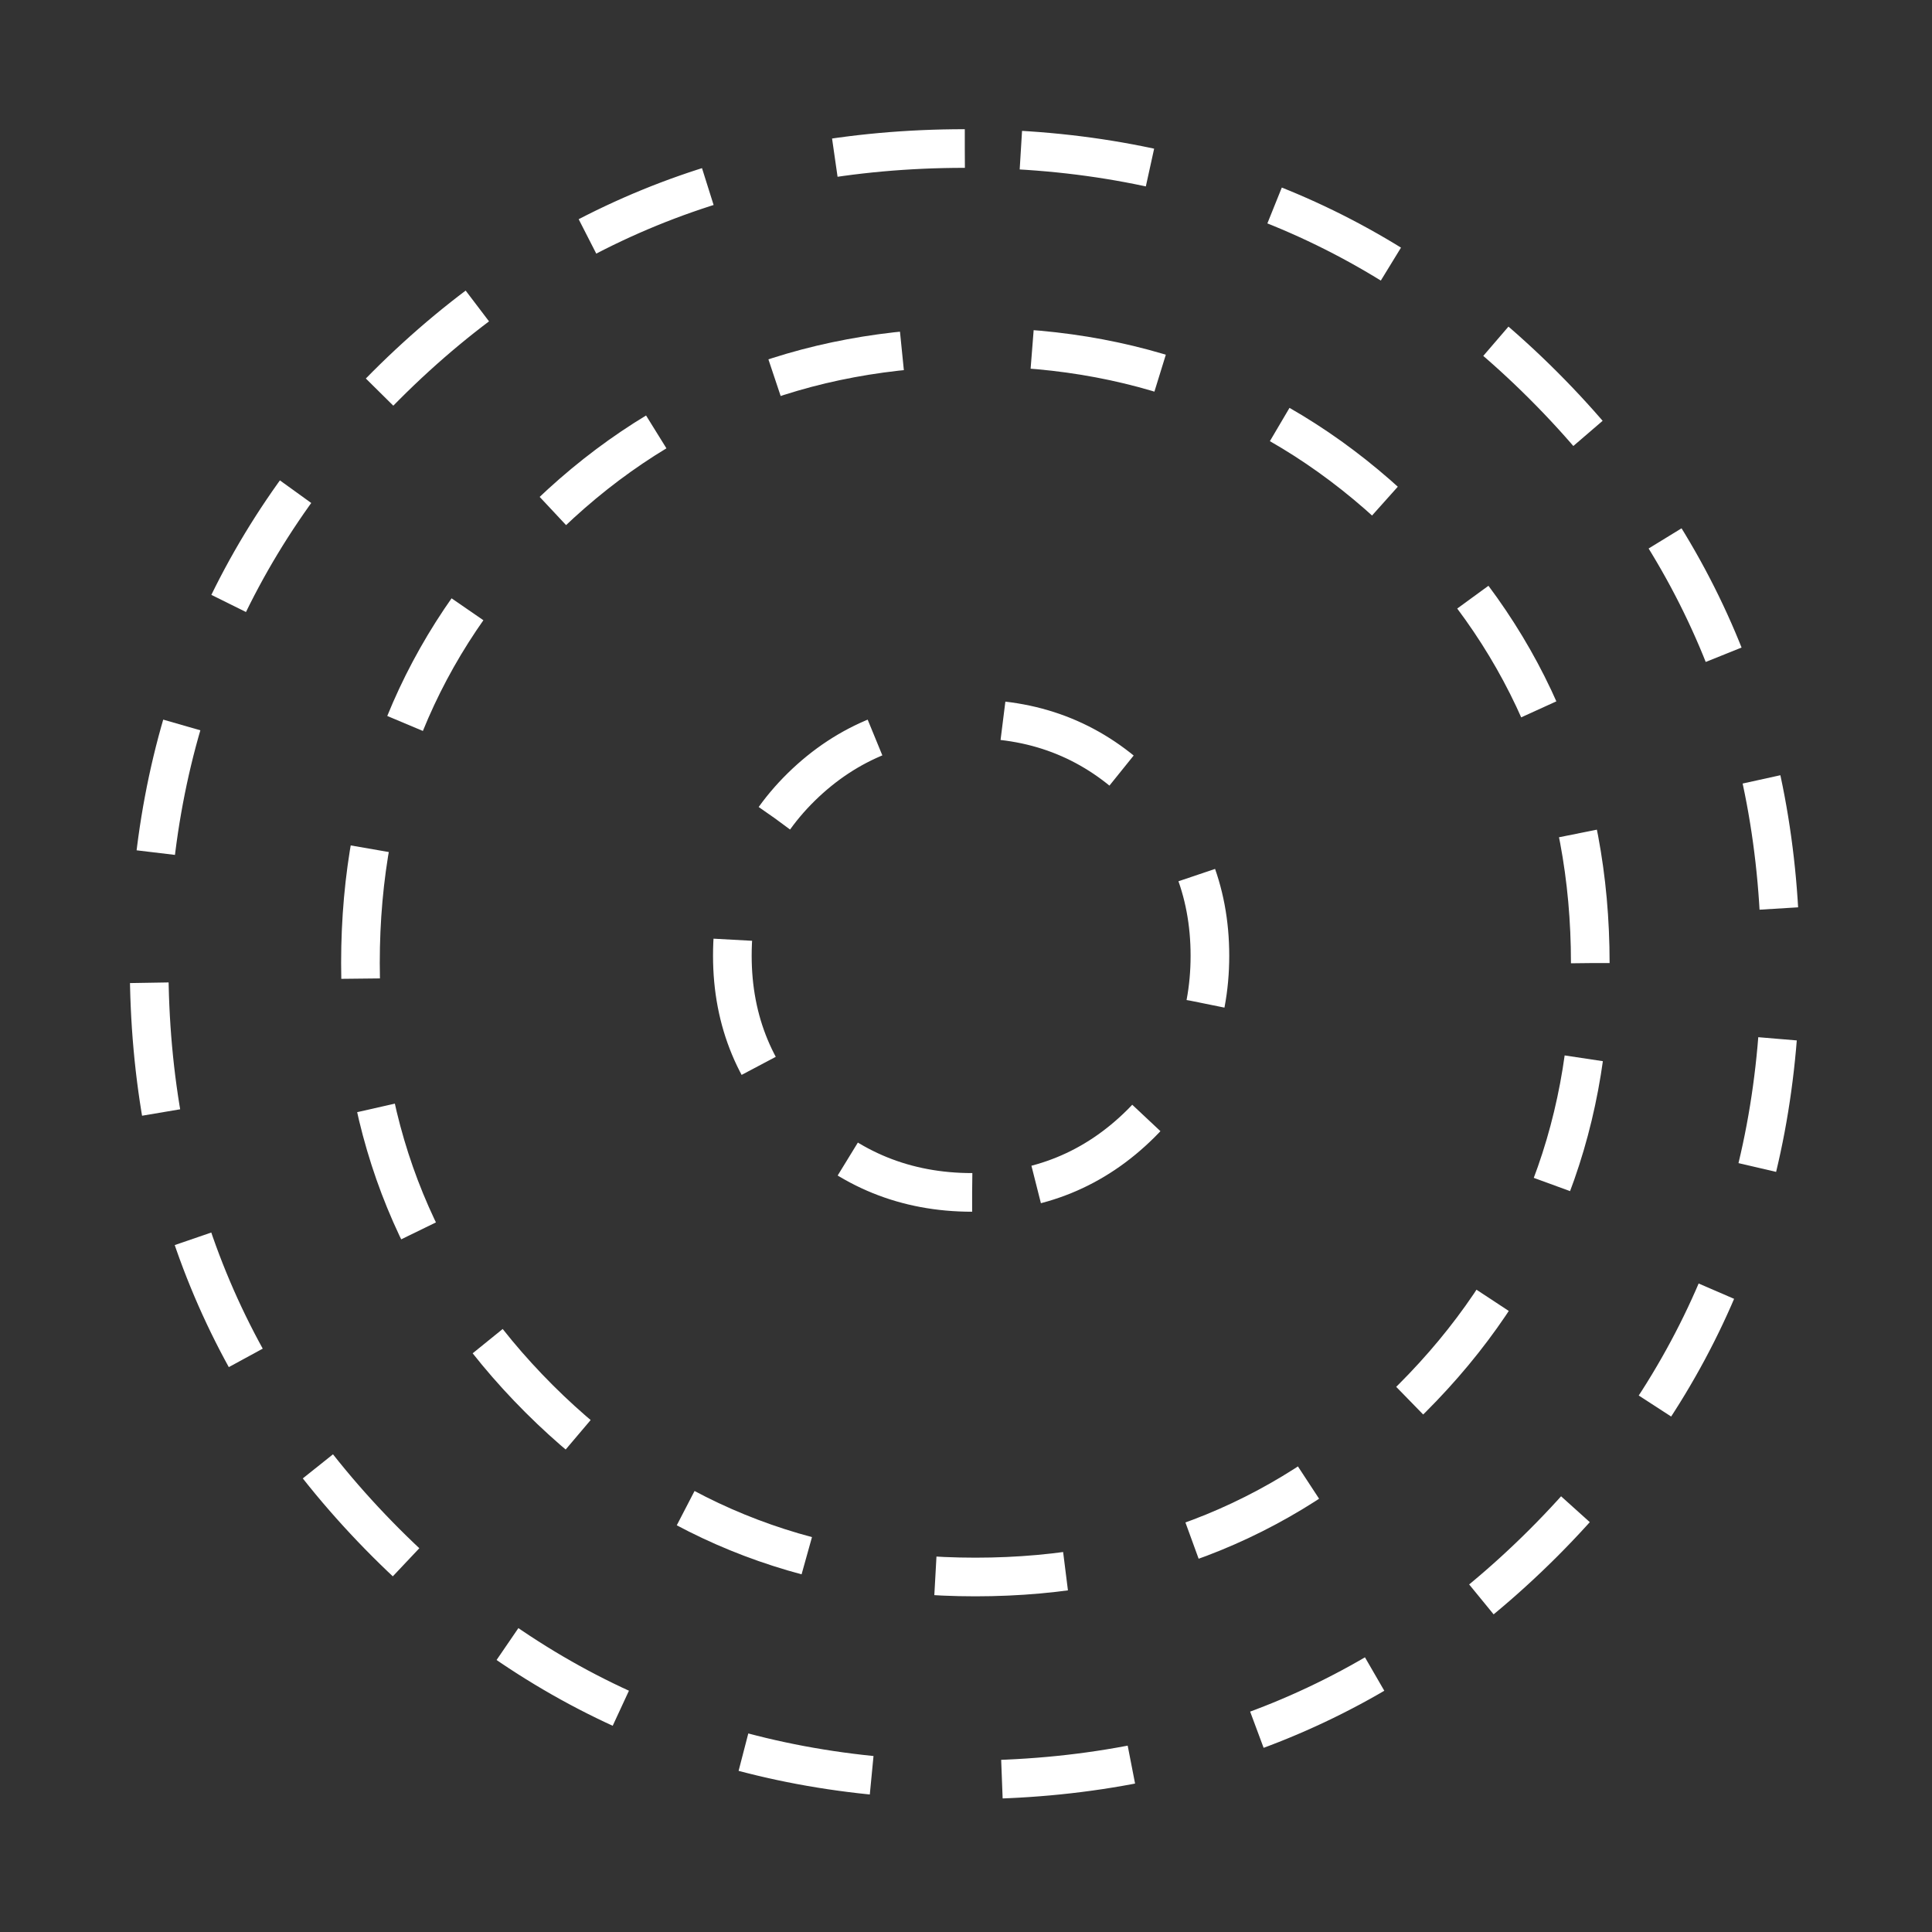 <?xml version="1.0" encoding="UTF-8" standalone="no"?>
<!-- Generator: Adobe Illustrator 13.0.1, SVG Export Plug-In . SVG Version: 6.00 Build 14948)  -->

<svg
   xmlns:dc="http://purl.org/dc/elements/1.1/"
   xmlns:cc="http://creativecommons.org/ns#"
   xmlns:rdf="http://www.w3.org/1999/02/22-rdf-syntax-ns#"
   xmlns:svg="http://www.w3.org/2000/svg"
   xmlns="http://www.w3.org/2000/svg"
   xmlns:sodipodi="http://sodipodi.sourceforge.net/DTD/sodipodi-0.dtd"
   xmlns:inkscape="http://www.inkscape.org/namespaces/inkscape"
   version="1.1"
   id="_0.G-GPGPWA------X"
   x="0px"
   y="0px"
   width="400px"
   height="400px"
   viewBox="0 0 400 400"
   enable-background="new 0 0 400 400"
   xml:space="preserve"
   inkscape:version="0.48.2 r9819"
   sodipodi:docname="g-gagpwa------x.svg"><rect x="0" y="0" width="400" height="400" fill="#333333" stroke="none"/><defs
   id="defs2999" /><sodipodi:namedview
   pagecolor="#ffffff"
   bordercolor="#666666"
   borderopacity="1"
   objecttolerance="10"
   gridtolerance="10"
   guidetolerance="10"
   inkscape:pageopacity="0"
   inkscape:pageshadow="2"
   inkscape:window-width="705"
   inkscape:window-height="480"
   id="namedview2997"
   showgrid="false"
   inkscape:zoom="0.59"
   inkscape:cx="200"
   inkscape:cy="200"
   inkscape:window-x="0"
   inkscape:window-y="0"
   inkscape:window-maximized="0"
   inkscape:current-layer="_0.G-GPGPWA------X" />
<path
   fill="none"
   stroke="#000000"
   stroke-width="8"
   stroke-dasharray="27"
   d="M199.75,30.75c-47.166,0-87.101,16.366-119.819,49.07  c-32.69,32.704-49.056,72.639-49.056,119.805s16.366,87.102,49.056,119.818c32.718,32.69,72.653,49.057,119.819,49.057  s87.102-16.366,119.805-49.057c32.704-32.717,49.07-72.652,49.07-119.818s-16.366-87.101-49.07-119.805  C286.852,47.116,246.916,30.75,199.75,30.75z"
   id="path2991"
   style="stroke:#ffffff;stroke-opacity:1" />
<path
   fill="none"
   stroke="#000000"
   stroke-width="8"
   stroke-dasharray="27"
   d="M329.25,199.395c0-35.504-12.334-65.64-36.98-90.385  c-24.647-24.745-54.754-37.135-90.328-37.135c-35.848,0-66.039,12.306-90.552,36.911c-24.5,24.612-36.764,54.81-36.764,90.601  c0,35.519,12.334,65.583,36.967,90.195c24.668,24.611,54.768,36.918,90.35,36.918c35.58,0,65.681-12.307,90.328-36.911  C316.916,264.984,329.25,234.912,329.25,199.395z"
   id="path2993"
   style="stroke:#ffffff;stroke-opacity:1" />
<path
   fill="none"
   stroke="#000000"
   stroke-width="8"
   stroke-dasharray="27"
   d="M201.27,246.875c-13.742,0-25.445-4.76-35.141-14.23  c-9.667-9.5-14.504-21.099-14.504-34.77c0-13.958,4.774-25.62,14.301-34.972c9.555-9.352,21.329-14.028,35.344-14.028  c13.74,0,25.375,4.76,34.916,14.245c9.541,9.485,14.314,21.084,14.314,34.755s-4.773,25.264-14.314,34.77  C226.645,242.115,215.01,246.875,201.27,246.875z"
   id="path2995"
   style="stroke:#ffffff;stroke-opacity:1" />
</svg>